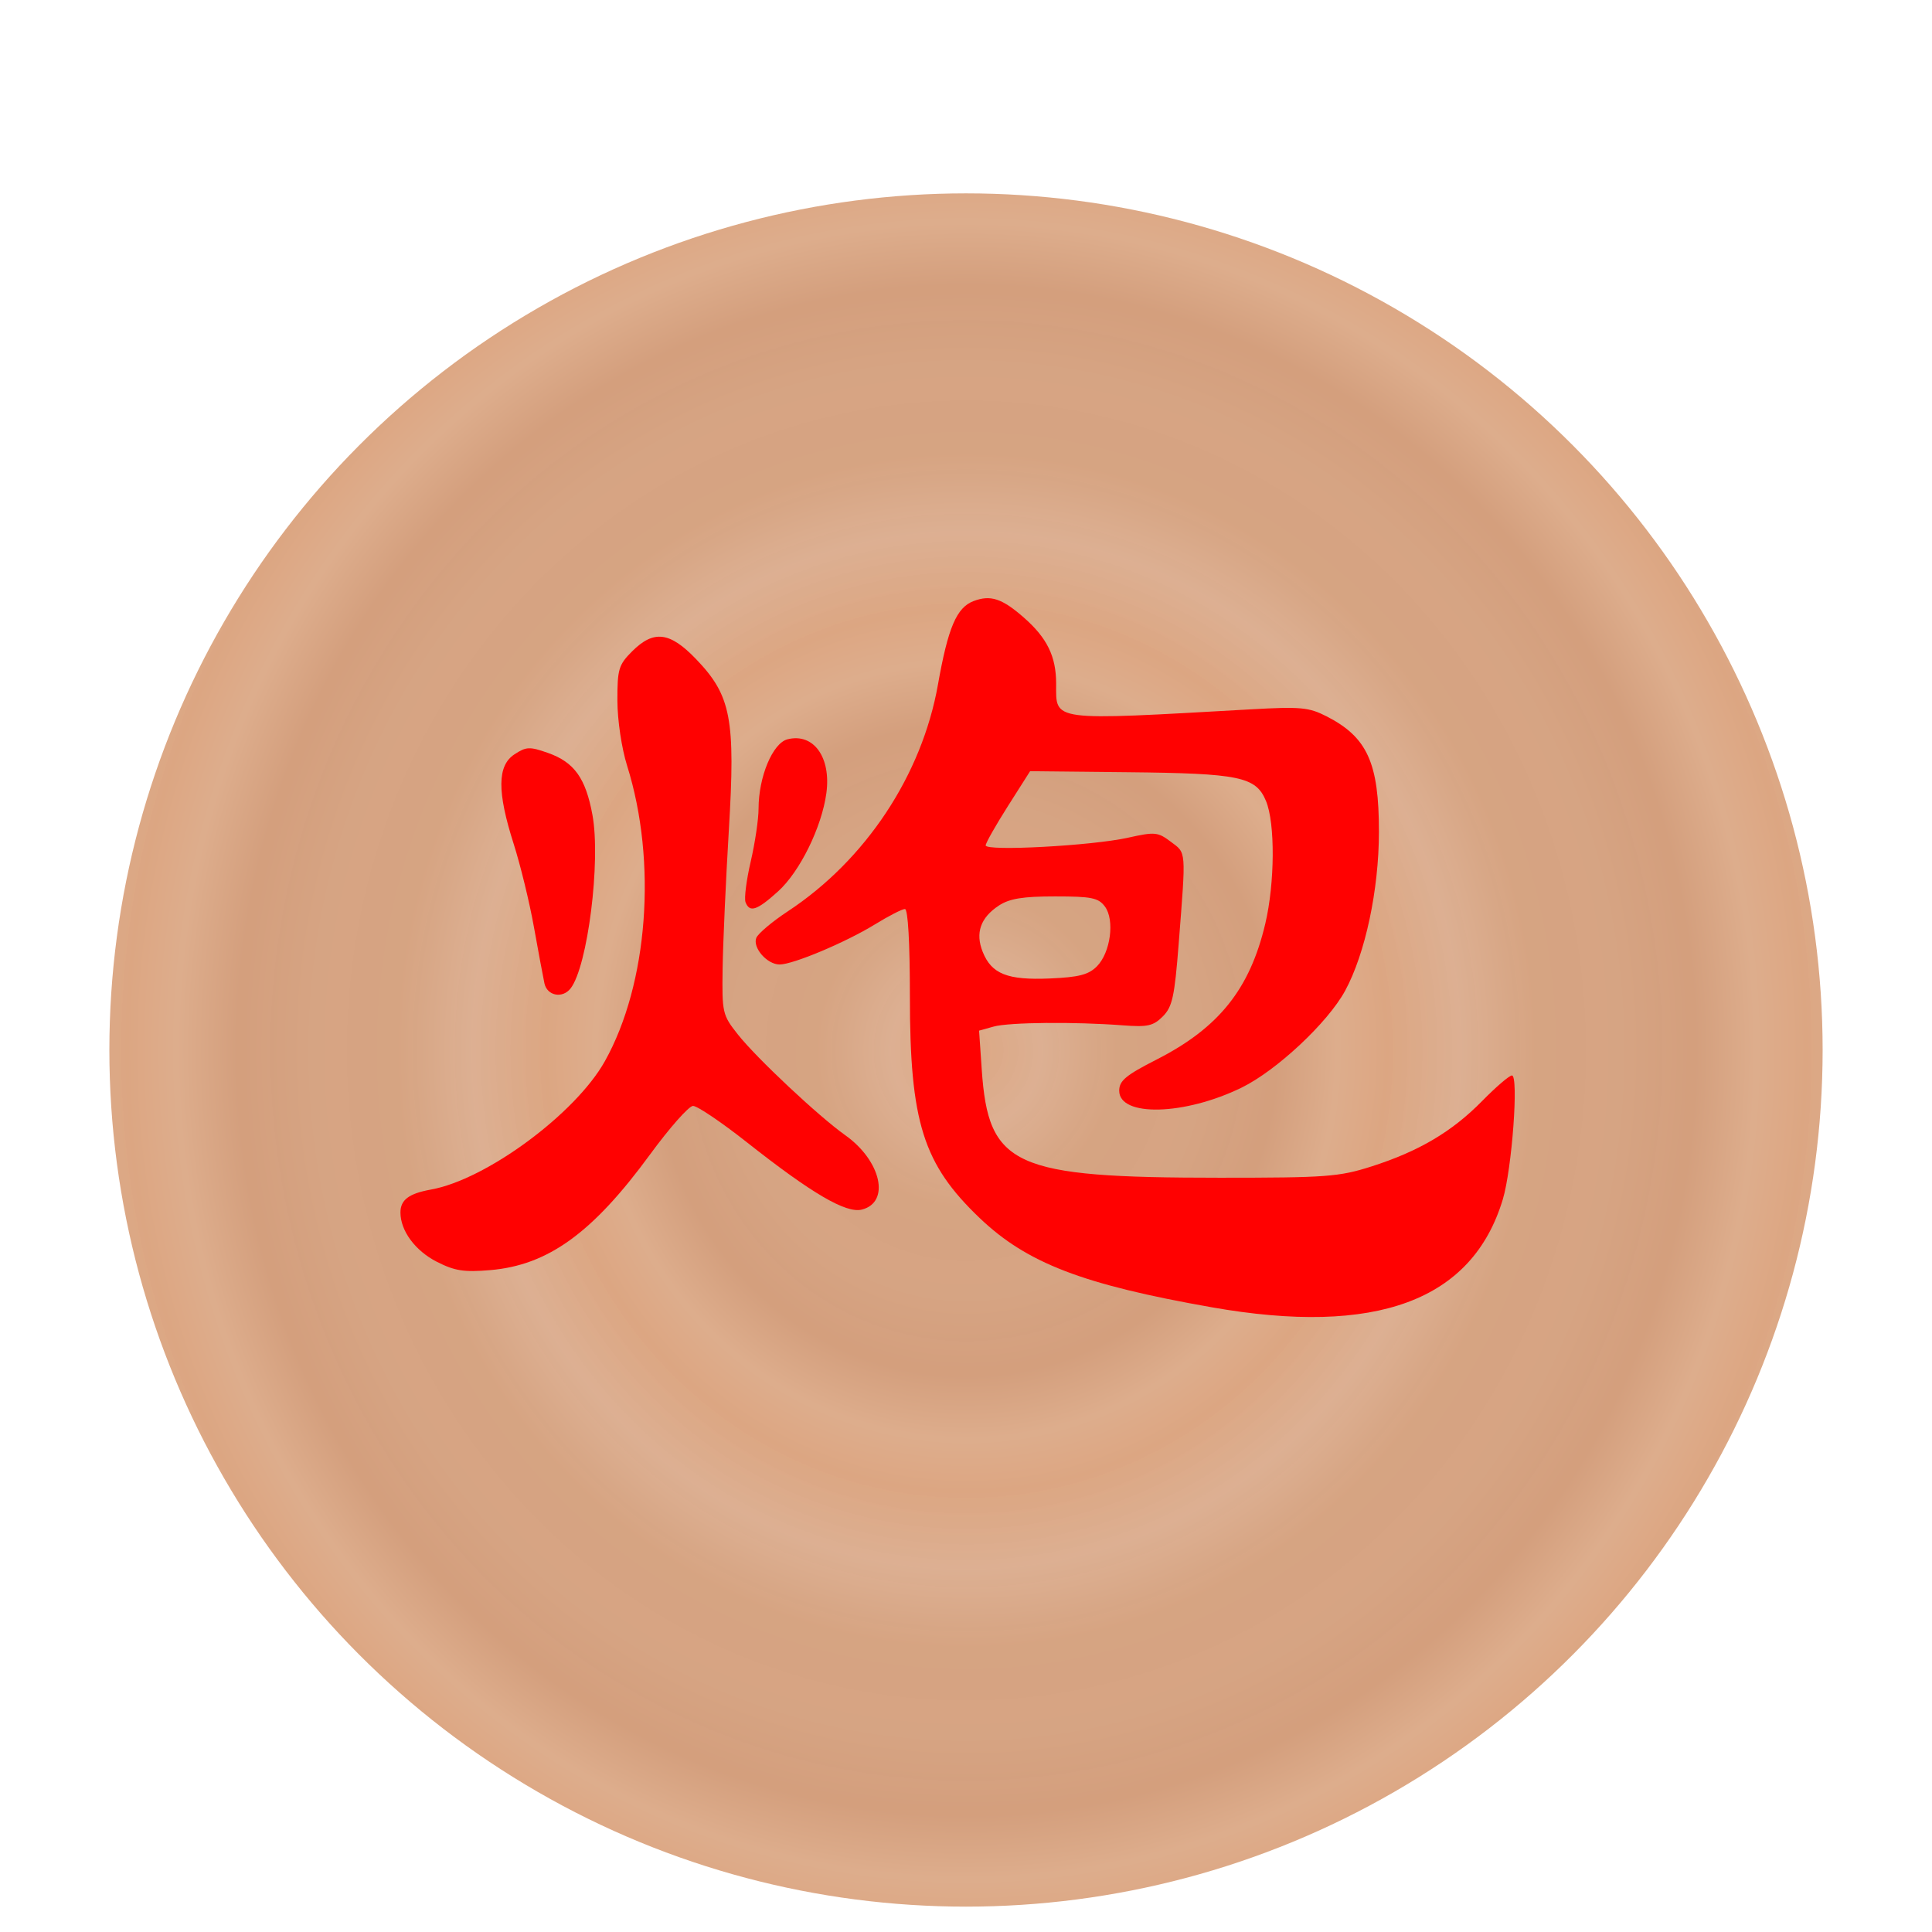 <?xml version="1.0" encoding="UTF-8" standalone="no"?>
<svg
   width="92"
   height="92"
   id="svg2"
   version="1.1"
   inkscape:version="1.3 (0e150ed6c4, 2023-07-21)"
   sodipodi:docname="red_cannon.svg"
   inkscape:export-filename="D:\Pictures\Chess Variants\Xiangqi\pieces\Internationalized\Wood\Red Cannon.png"
   inkscape:export-xdpi="365.15302"
   inkscape:export-ydpi="365.15302"
   xmlns:inkscape="http://www.inkscape.org/namespaces/inkscape"
   xmlns:sodipodi="http://sodipodi.sourceforge.net/DTD/sodipodi-0.dtd"
   xmlns:xlink="http://www.w3.org/1999/xlink"
   xmlns="http://www.w3.org/2000/svg"
   xmlns:svg="http://www.w3.org/2000/svg"
   xmlns:rdf="http://www.w3.org/1999/02/22-rdf-syntax-ns#"
   xmlns:cc="http://creativecommons.org/ns#"
   xmlns:dc="http://purl.org/dc/elements/1.1/">
  <defs
     id="defs10">
    <linearGradient
       inkscape:collect="always"
       id="linearGradient855">
      <stop
         style="stop-color:#dca682;stop-opacity:1"
         offset="0"
         id="stop851" />
      <stop
         id="stop861"
         offset="0.181"
         style="stop-color:#dcae90;stop-opacity:0.98" />
      <stop
         style="stop-color:#d5a17e;stop-opacity:0.973"
         offset="0.361"
         id="stop863" />
      <stop
         id="stop865"
         offset="0.557"
         style="stop-color:#d5a17f;stop-opacity:0.969" />
      <stop
         style="stop-color:#d29b78;stop-opacity:0.965"
         offset="0.737"
         id="stop867" />
      <stop
         id="stop869"
         offset="0.885"
         style="stop-color:#dcaa88;stop-opacity:0.965" />
      <stop
         style="stop-color:#dba37e;stop-opacity:0.965"
         offset="1"
         id="stop853" />
    </linearGradient>
    <filter
       height="1.5"
       width="1.5"
       y="0"
       x="0"
       id="f1"
       color-interpolation-filters="sRGB">
      <feOffset
         id="feOffset3039"
         dy="0"
         dx="1"
         in="SourceAlpha"
         result="offOut" />
      <feGaussianBlur
         id="feGaussianBlur3041"
         stdDeviation="1"
         in="offOut"
         result="blurOut" />
      <!--
      <feBlend in="SourceGraphic" in2="blurOut" mode="normal" />
-->
    </filter>
    <linearGradient
       y2="1"
       x2="0"
       y1="0"
       x1="0"
       id="grad1">
      <stop
         id="stop3034"
         style="stop-color:rgb(255,255,255);stop-opacity:0.6"
         offset="20%" />
      <stop
         id="stop3036"
         style="stop-color:rgb(220,0,0);stop-opacity:0.5"
         offset="50%" />
    </linearGradient>
    <linearGradient
       y2="1"
       x2="0"
       y1="0"
       x1="0"
       id="grad0">
      <stop
         id="stop3029"
         style="stop-color:rgb(0,0,0);stop-opacity:0.3"
         offset="20%" />
      <stop
         id="stop3031"
         style="stop-color:rgb(0,0,0);stop-opacity:0.6"
         offset="100%" />
    </linearGradient>
    <inkscape:path-effect
       effect="mirror_symmetry"
       start_point="274.213,350.551"
       end_point="273.503,477.302"
       center_point="273.858,413.926"
       id="path-effect4557-0-4"
       is_visible="true"
       mode="free"
       discard_orig_path="false"
       fuse_paths="true"
       oposite_fuse="false" />
    <filter
       style="color-interpolation-filters:sRGB;"
       inkscape:label="Drop Shadow"
       id="filter19100">
      <feFlood
         flood-opacity="1"
         flood-color="rgb(91,93,90)"
         result="flood"
         id="feFlood19090" />
      <feComposite
         in="flood"
         in2="SourceGraphic"
         operator="in"
         result="composite1"
         id="feComposite19092" />
      <feGaussianBlur
         in="composite1"
         stdDeviation="0"
         result="blur"
         id="feGaussianBlur19094" />
      <feOffset
         dx="0"
         dy="4"
         result="offset"
         id="feOffset19096" />
      <feComposite
         in="SourceGraphic"
         in2="offset"
         operator="over"
         result="composite2"
         id="feComposite19098" />
    </filter>
    <radialGradient
       inkscape:collect="always"
       xlink:href="#linearGradient855"
       id="radialGradient859"
       cx="45.381"
       cy="48.335"
       fx="45.381"
       fy="48.335"
       r="40.955"
       gradientUnits="userSpaceOnUse"
       spreadMethod="repeat"
       gradientTransform="matrix(0.299,0,0,0.287,31.817,34.479)" />
    <radialGradient
       inkscape:collect="always"
       xlink:href="#linearGradient855"
       id="radialGradient871"
       gradientUnits="userSpaceOnUse"
       gradientTransform="matrix(0.487,0,0,0.511,23.301,23.658)"
       cx="45.381"
       cy="48.335"
       fx="45.381"
       fy="48.335"
       r="40.955"
       spreadMethod="repeat" />
    <filter
       style="color-interpolation-filters:sRGB;"
       inkscape:label="Drop Shadow"
       id="filter1043"
       x="-0.062"
       y="-0.062"
       width="1.124"
       height="1.173">
      <feFlood
         flood-opacity="0.498"
         flood-color="rgb(0,0,0)"
         result="flood"
         id="feFlood1033" />
      <feComposite
         in="flood"
         in2="SourceGraphic"
         operator="in"
         result="composite1"
         id="feComposite1035" />
      <feGaussianBlur
         in="composite1"
         stdDeviation="2.1"
         result="blur"
         id="feGaussianBlur1037" />
      <feOffset
         dx="0"
         dy="4"
         result="offset"
         id="feOffset1039" />
      <feComposite
         in="SourceGraphic"
         in2="offset"
         operator="over"
         result="composite2"
         id="feComposite1041" />
    </filter>
    <filter
       style="color-interpolation-filters:sRGB;"
       inkscape:label="Drop Shadow"
       id="filter1207">
      <feFlood
         flood-opacity="0.498"
         flood-color="rgb(0,0,0)"
         result="flood"
         id="feFlood1197" />
      <feComposite
         in="flood"
         in2="SourceGraphic"
         operator="out"
         result="composite1"
         id="feComposite1199" />
      <feGaussianBlur
         in="composite1"
         stdDeviation="1"
         result="blur"
         id="feGaussianBlur1201" />
      <feOffset
         dx="0"
         dy="1.3"
         result="offset"
         id="feOffset1203" />
      <feComposite
         in="offset"
         in2="SourceGraphic"
         operator="atop"
         result="composite2"
         id="feComposite1205" />
    </filter>
    <filter
       style="color-interpolation-filters:sRGB;"
       inkscape:label="Drop Shadow"
       id="filter2144">
      <feFlood
         flood-opacity="0.498"
         flood-color="rgb(0,0,0)"
         result="flood"
         id="feFlood2134" />
      <feComposite
         in="flood"
         in2="SourceGraphic"
         operator="out"
         result="composite1"
         id="feComposite2136" />
      <feGaussianBlur
         in="composite1"
         stdDeviation="1"
         result="blur"
         id="feGaussianBlur2138" />
      <feOffset
         dx="0"
         dy="2.083"
         result="offset"
         id="feOffset2140" />
      <feComposite
         in="offset"
         in2="SourceGraphic"
         operator="atop"
         result="composite2"
         id="feComposite2142" />
    </filter>
    <filter
       style="color-interpolation-filters:sRGB;"
       inkscape:label="Drop Shadow"
       id="filter4831">
      <feFlood
         flood-opacity="0.498"
         flood-color="rgb(0,0,0)"
         result="flood"
         id="feFlood4821" />
      <feComposite
         in="flood"
         in2="SourceGraphic"
         operator="out"
         result="composite1"
         id="feComposite4823" />
      <feGaussianBlur
         in="composite1"
         stdDeviation="1"
         result="blur"
         id="feGaussianBlur4825" />
      <feOffset
         dx="0"
         dy="2.1"
         result="offset"
         id="feOffset4827" />
      <feComposite
         in="offset"
         in2="SourceGraphic"
         operator="atop"
         result="composite2"
         id="feComposite4829" />
    </filter>
    <filter
       style="color-interpolation-filters:sRGB;"
       inkscape:label="Drop Shadow"
       id="filter9213">
      <feFlood
         flood-opacity="0.498"
         flood-color="rgb(0,0,0)"
         result="flood"
         id="feFlood9203" />
      <feComposite
         in="flood"
         in2="SourceGraphic"
         operator="out"
         result="composite1"
         id="feComposite9205" />
      <feGaussianBlur
         in="composite1"
         stdDeviation="1"
         result="blur"
         id="feGaussianBlur9207" />
      <feOffset
         dx="0"
         dy="2.1"
         result="offset"
         id="feOffset9209" />
      <feComposite
         in="offset"
         in2="SourceGraphic"
         operator="atop"
         result="composite2"
         id="feComposite9211" />
    </filter>
    <linearGradient
       id="linearGradient5398"
       x1="0"
       y1="0"
       x2="0"
       y2="1">
      <stop
         offset="20%"
         style="stop-color:#000000;stop-opacity:1"
         id="stop5394" />
      <stop
         offset="100%"
         style="stop-color:#4d4d4d;stop-opacity:1"
         id="stop5396" />
    </linearGradient>
    <filter
       style="color-interpolation-filters:sRGB;"
       inkscape:label="Drop Shadow"
       id="filter10026">
      <feFlood
         flood-opacity="0.498"
         flood-color="rgb(0,0,0)"
         result="flood"
         id="feFlood10016" />
      <feComposite
         in="flood"
         in2="SourceGraphic"
         operator="out"
         result="composite1"
         id="feComposite10018" />
      <feGaussianBlur
         in="composite1"
         stdDeviation="1"
         result="blur"
         id="feGaussianBlur10020" />
      <feOffset
         dx="0"
         dy="0.9"
         result="offset"
         id="feOffset10022" />
      <feComposite
         in="offset"
         in2="SourceGraphic"
         operator="atop"
         result="composite2"
         id="feComposite10024" />
    </filter>
    <filter
       style="color-interpolation-filters:sRGB;"
       inkscape:label="Drop Shadow"
       id="filter10835">
      <feFlood
         flood-opacity="0.498"
         flood-color="rgb(0,0,0)"
         result="flood"
         id="feFlood10825" />
      <feComposite
         in="flood"
         in2="SourceGraphic"
         operator="out"
         result="composite1"
         id="feComposite10827" />
      <feGaussianBlur
         in="composite1"
         stdDeviation="1"
         result="blur"
         id="feGaussianBlur10829" />
      <feOffset
         dx="0"
         dy="0.9"
         result="offset"
         id="feOffset10831" />
      <feComposite
         in="offset"
         in2="SourceGraphic"
         operator="atop"
         result="composite2"
         id="feComposite10833" />
    </filter>
    <filter
       style="color-interpolation-filters:sRGB;"
       inkscape:label="Drop Shadow"
       id="filter11631">
      <feFlood
         flood-opacity="0.498"
         flood-color="rgb(0,0,0)"
         result="flood"
         id="feFlood11621" />
      <feComposite
         in="flood"
         in2="SourceGraphic"
         operator="out"
         result="composite1"
         id="feComposite11623" />
      <feGaussianBlur
         in="composite1"
         stdDeviation="1"
         result="blur"
         id="feGaussianBlur11625" />
      <feOffset
         dx="0"
         dy="1"
         result="offset"
         id="feOffset11627" />
      <feComposite
         in="offset"
         in2="SourceGraphic"
         operator="atop"
         result="composite2"
         id="feComposite11629" />
    </filter>
    <filter
       style="color-interpolation-filters:sRGB;"
       inkscape:label="Drop Shadow"
       id="filter12769">
      <feFlood
         flood-opacity="0.498"
         flood-color="rgb(0,0,0)"
         result="flood"
         id="feFlood12759" />
      <feComposite
         in="flood"
         in2="SourceGraphic"
         operator="out"
         result="composite1"
         id="feComposite12761" />
      <feGaussianBlur
         in="composite1"
         stdDeviation="1"
         result="blur"
         id="feGaussianBlur12763" />
      <feOffset
         dx="0"
         dy="1"
         result="offset"
         id="feOffset12765" />
      <feComposite
         in="offset"
         in2="SourceGraphic"
         operator="atop"
         result="composite2"
         id="feComposite12767" />
    </filter>
    <filter
       style="color-interpolation-filters:sRGB;"
       inkscape:label="Drop Shadow"
       id="filter13430">
      <feFlood
         flood-opacity="0.498"
         flood-color="rgb(0,0,0)"
         result="flood"
         id="feFlood13420" />
      <feComposite
         in="flood"
         in2="SourceGraphic"
         operator="out"
         result="composite1"
         id="feComposite13422" />
      <feGaussianBlur
         in="composite1"
         stdDeviation="1"
         result="blur"
         id="feGaussianBlur13424" />
      <feOffset
         dx="0"
         dy="1"
         result="offset"
         id="feOffset13426" />
      <feComposite
         in="offset"
         in2="SourceGraphic"
         operator="atop"
         result="composite2"
         id="feComposite13428" />
    </filter>
    <filter
       style="color-interpolation-filters:sRGB;"
       inkscape:label="Drop Shadow"
       id="filter14089">
      <feFlood
         flood-opacity="0.498"
         flood-color="rgb(0,0,0)"
         result="flood"
         id="feFlood14079" />
      <feComposite
         in="flood"
         in2="SourceGraphic"
         operator="out"
         result="composite1"
         id="feComposite14081" />
      <feGaussianBlur
         in="composite1"
         stdDeviation="1"
         result="blur"
         id="feGaussianBlur14083" />
      <feOffset
         dx="0"
         dy="1"
         result="offset"
         id="feOffset14085" />
      <feComposite
         in="offset"
         in2="SourceGraphic"
         operator="atop"
         result="composite2"
         id="feComposite14087" />
    </filter>
    <filter
       style="color-interpolation-filters:sRGB;"
       inkscape:label="Drop Shadow"
       id="filter14718">
      <feFlood
         flood-opacity="0.498"
         flood-color="rgb(0,0,0)"
         result="flood"
         id="feFlood14708" />
      <feComposite
         in="flood"
         in2="SourceGraphic"
         operator="out"
         result="composite1"
         id="feComposite14710" />
      <feGaussianBlur
         in="composite1"
         stdDeviation="1"
         result="blur"
         id="feGaussianBlur14712" />
      <feOffset
         dx="0"
         dy="1"
         result="offset"
         id="feOffset14714" />
      <feComposite
         in="offset"
         in2="SourceGraphic"
         operator="atop"
         result="composite2"
         id="feComposite14716" />
    </filter>
    <filter
       style="color-interpolation-filters:sRGB;"
       inkscape:label="Drop Shadow"
       id="filter15347">
      <feFlood
         flood-opacity="0.498"
         flood-color="rgb(0,0,0)"
         result="flood"
         id="feFlood15337" />
      <feComposite
         in="flood"
         in2="SourceGraphic"
         operator="out"
         result="composite1"
         id="feComposite15339" />
      <feGaussianBlur
         in="composite1"
         stdDeviation="1"
         result="blur"
         id="feGaussianBlur15341" />
      <feOffset
         dx="0"
         dy="1"
         result="offset"
         id="feOffset15343" />
      <feComposite
         in="offset"
         in2="SourceGraphic"
         operator="atop"
         result="composite2"
         id="feComposite15345" />
    </filter>
    <filter
       style="color-interpolation-filters:sRGB;"
       inkscape:label="Drop Shadow"
       id="filter15976">
      <feFlood
         flood-opacity="0.498"
         flood-color="rgb(0,0,0)"
         result="flood"
         id="feFlood15966" />
      <feComposite
         in="flood"
         in2="SourceGraphic"
         operator="out"
         result="composite1"
         id="feComposite15968" />
      <feGaussianBlur
         in="composite1"
         stdDeviation="1"
         result="blur"
         id="feGaussianBlur15970" />
      <feOffset
         dx="0"
         dy="1"
         result="offset"
         id="feOffset15972" />
      <feComposite
         in="offset"
         in2="SourceGraphic"
         operator="atop"
         result="composite2"
         id="feComposite15974" />
    </filter>
    <filter
       style="color-interpolation-filters:sRGB;"
       inkscape:label="Drop Shadow"
       id="filter16605">
      <feFlood
         flood-opacity="0.498"
         flood-color="rgb(0,0,0)"
         result="flood"
         id="feFlood16595" />
      <feComposite
         in="flood"
         in2="SourceGraphic"
         operator="out"
         result="composite1"
         id="feComposite16597" />
      <feGaussianBlur
         in="composite1"
         stdDeviation="1"
         result="blur"
         id="feGaussianBlur16599" />
      <feOffset
         dx="0"
         dy="1"
         result="offset"
         id="feOffset16601" />
      <feComposite
         in="offset"
         in2="SourceGraphic"
         operator="atop"
         result="composite2"
         id="feComposite16603" />
    </filter>
    <filter
       style="color-interpolation-filters:sRGB;"
       inkscape:label="Drop Shadow"
       id="filter17234"
       x="-0.08"
       y="-0.078"
       width="1.148"
       height="1.182">
      <feFlood
         flood-opacity="0.498"
         flood-color="rgb(0,0,0)"
         result="flood"
         id="feFlood17224" />
      <feComposite
         in="flood"
         in2="SourceGraphic"
         operator="out"
         result="composite1"
         id="feComposite17226" />
      <feGaussianBlur
         in="composite1"
         stdDeviation="1"
         result="blur"
         id="feGaussianBlur17228" />
      <feOffset
         dx="0"
         dy="1"
         result="offset"
         id="feOffset17230" />
      <feComposite
         in="offset"
         in2="SourceGraphic"
         operator="atop"
         result="composite2"
         id="feComposite17232" />
    </filter>
    <filter
       style="color-interpolation-filters:sRGB"
       inkscape:label="Drop Shadow"
       id="filter145"
       x="-0.159"
       y="-0.257"
       width="1.295"
       height="1.469">
      <feFlood
         result="flood"
         in="SourceGraphic"
         flood-opacity="0.498"
         flood-color="rgb(0,0,0)"
         id="feFlood143" />
      <feGaussianBlur
         result="blur"
         in="SourceGraphic"
         stdDeviation="3"
         id="feGaussianBlur143" />
      <feOffset
         result="offset"
         in="blur"
         dx="-1.2"
         dy="-1.5"
         id="feOffset143" />
      <feComposite
         result="comp1"
         operator="out"
         in="flood"
         in2="offset"
         id="feComposite144" />
      <feComposite
         result="comp2"
         operator="atop"
         in="comp1"
         in2="SourceGraphic"
         id="feComposite145" />
    </filter>
    <filter
       style="color-interpolation-filters:sRGB"
       inkscape:label="Drop Shadow"
       id="filter167"
       x="-0.106"
       y="-0.165"
       width="1.197"
       height="1.307">
      <feFlood
         result="flood"
         in="SourceGraphic"
         flood-opacity="0.498"
         flood-color="rgb(0,0,0)"
         id="feFlood166" />
      <feGaussianBlur
         result="blur"
         in="SourceGraphic"
         stdDeviation="2"
         id="feGaussianBlur166" />
      <feOffset
         result="offset"
         in="blur"
         dx="-0.8"
         dy="-0.8"
         id="feOffset166" />
      <feComposite
         result="comp1"
         operator="out"
         in="flood"
         in2="offset"
         id="feComposite166" />
      <feComposite
         result="comp2"
         operator="atop"
         in="comp1"
         in2="SourceGraphic"
         id="feComposite167" />
    </filter>
    <filter
       style="color-interpolation-filters:sRGB"
       inkscape:label="Drop Shadow"
       id="filter167-0"
       x="-0.106"
       y="-0.165"
       width="1.197"
       height="1.307">
      <feFlood
         result="flood"
         in="SourceGraphic"
         flood-opacity="0.498"
         flood-color="rgb(0,0,0)"
         id="feFlood166-3" />
      <feGaussianBlur
         result="blur"
         in="SourceGraphic"
         stdDeviation="2"
         id="feGaussianBlur166-4" />
      <feOffset
         result="offset"
         in="blur"
         dx="-0.8"
         dy="-0.8"
         id="feOffset166-2" />
      <feComposite
         result="comp1"
         operator="out"
         in="flood"
         in2="offset"
         id="feComposite166-9" />
      <feComposite
         result="comp2"
         operator="atop"
         in="comp1"
         in2="SourceGraphic"
         id="feComposite167-4" />
    </filter>
    <filter
       style="color-interpolation-filters:sRGB"
       inkscape:label="Drop Shadow"
       id="filter127"
       x="-0.156"
       y="-0.248"
       width="1.289"
       height="1.453">
      <feFlood
         result="flood"
         in="SourceGraphic"
         flood-opacity="0.498"
         flood-color="rgb(0,0,0)"
         id="feFlood125" />
      <feGaussianBlur
         result="blur"
         in="SourceGraphic"
         stdDeviation="3"
         id="feGaussianBlur125" />
      <feOffset
         result="offset"
         in="blur"
         dx="-1.2"
         dy="-1.5"
         id="feOffset125" />
      <feComposite
         result="comp1"
         operator="out"
         in="flood"
         in2="offset"
         id="feComposite126" />
      <feComposite
         result="comp2"
         operator="atop"
         in="comp1"
         in2="SourceGraphic"
         id="feComposite127" />
    </filter>
    <filter
       style="color-interpolation-filters:sRGB"
       inkscape:label="Drop Shadow"
       id="filter169"
       x="-0.127"
       y="-0.162"
       width="1.235"
       height="1.301">
      <feFlood
         result="flood"
         in="SourceGraphic"
         flood-opacity="0.498"
         flood-color="rgb(0,0,0)"
         id="feFlood167" />
      <feGaussianBlur
         result="blur"
         in="SourceGraphic"
         stdDeviation="2"
         id="feGaussianBlur167" />
      <feOffset
         result="offset"
         in="blur"
         dx="-0.8"
         dy="-0.8"
         id="feOffset167" />
      <feComposite
         result="comp1"
         operator="out"
         in="flood"
         in2="offset"
         id="feComposite168" />
      <feComposite
         result="comp2"
         operator="atop"
         in="comp1"
         in2="SourceGraphic"
         id="feComposite169" />
    </filter>
    <filter
       style="color-interpolation-filters:sRGB"
       inkscape:label="Drop Shadow"
       id="filter167-1"
       x="-0.106"
       y="-0.165"
       width="1.197"
       height="1.307">
      <feFlood
         result="flood"
         in="SourceGraphic"
         flood-opacity="0.498"
         flood-color="rgb(0,0,0)"
         id="feFlood166-6" />
      <feGaussianBlur
         result="blur"
         in="SourceGraphic"
         stdDeviation="2"
         id="feGaussianBlur166-6" />
      <feOffset
         result="offset"
         in="blur"
         dx="-0.8"
         dy="-0.8"
         id="feOffset166-4" />
      <feComposite
         result="comp1"
         operator="out"
         in="flood"
         in2="offset"
         id="feComposite166-1" />
      <feComposite
         result="comp2"
         operator="atop"
         in="comp1"
         in2="SourceGraphic"
         id="feComposite167-7" />
    </filter>
    <filter
       style="color-interpolation-filters:sRGB"
       inkscape:label="Drop Shadow"
       id="filter125"
       x="-0.166"
       y="-0.269"
       width="1.303"
       height="1.492">
      <feFlood
         result="flood"
         in="SourceGraphic"
         flood-opacity="0.498"
         flood-color="rgb(0,0,0)"
         id="feFlood123" />
      <feGaussianBlur
         result="blur"
         in="SourceGraphic"
         stdDeviation="3"
         id="feGaussianBlur123" />
      <feOffset
         result="offset"
         in="blur"
         dx="-1.5"
         dy="-1.5"
         id="feOffset123" />
      <feComposite
         result="comp1"
         operator="out"
         in="flood"
         in2="offset"
         id="feComposite124" />
      <feComposite
         result="comp2"
         operator="atop"
         in="comp1"
         in2="SourceGraphic"
         id="feComposite125" />
    </filter>
    <filter
       style="color-interpolation-filters:sRGB"
       inkscape:label="Drop Shadow"
       id="filter171"
       x="-0.105"
       y="-0.161"
       width="1.196"
       height="1.299">
      <feFlood
         result="flood"
         in="SourceGraphic"
         flood-opacity="0.498"
         flood-color="rgb(0,0,0)"
         id="feFlood169" />
      <feGaussianBlur
         result="blur"
         in="SourceGraphic"
         stdDeviation="2"
         id="feGaussianBlur169" />
      <feOffset
         result="offset"
         in="blur"
         dx="-0.8"
         dy="-0.8"
         id="feOffset169" />
      <feComposite
         result="comp1"
         operator="out"
         in="flood"
         in2="offset"
         id="feComposite170" />
      <feComposite
         result="comp2"
         operator="atop"
         in="comp1"
         in2="SourceGraphic"
         id="feComposite171" />
    </filter>
    <filter
       style="color-interpolation-filters:sRGB"
       inkscape:label="Drop Shadow"
       id="filter129"
       x="-0.157"
       y="-0.252"
       width="1.292"
       height="1.461">
      <feFlood
         result="flood"
         in="SourceGraphic"
         flood-opacity="0.498"
         flood-color="rgb(0,0,0)"
         id="feFlood127" />
      <feGaussianBlur
         result="blur"
         in="SourceGraphic"
         stdDeviation="3"
         id="feGaussianBlur127" />
      <feOffset
         result="offset"
         in="blur"
         dx="-1.2"
         dy="-1.5"
         id="feOffset127" />
      <feComposite
         result="comp1"
         operator="out"
         in="flood"
         in2="offset"
         id="feComposite128" />
      <feComposite
         result="comp2"
         operator="atop"
         in="comp1"
         in2="SourceGraphic"
         id="feComposite129" />
    </filter>
    <filter
       style="color-interpolation-filters:sRGB"
       inkscape:label="Drop Shadow"
       id="filter173"
       x="-0.116"
       y="-0.161"
       width="1.215"
       height="1.299">
      <feFlood
         result="flood"
         in="SourceGraphic"
         flood-opacity="0.498"
         flood-color="rgb(0,0,0)"
         id="feFlood171" />
      <feGaussianBlur
         result="blur"
         in="SourceGraphic"
         stdDeviation="2"
         id="feGaussianBlur171" />
      <feOffset
         result="offset"
         in="blur"
         dx="-0.8"
         dy="-0.8"
         id="feOffset171" />
      <feComposite
         result="comp1"
         operator="out"
         in="flood"
         in2="offset"
         id="feComposite172" />
      <feComposite
         result="comp2"
         operator="atop"
         in="comp1"
         in2="SourceGraphic"
         id="feComposite173" />
    </filter>
    <filter
       style="color-interpolation-filters:sRGB"
       inkscape:label="Drop Shadow"
       id="filter131"
       x="-0.172"
       y="-0.26"
       width="1.32"
       height="1.475">
      <feFlood
         result="flood"
         in="SourceGraphic"
         flood-opacity="0.498"
         flood-color="rgb(0,0,0)"
         id="feFlood129" />
      <feGaussianBlur
         result="blur"
         in="SourceGraphic"
         stdDeviation="3"
         id="feGaussianBlur129" />
      <feOffset
         result="offset"
         in="blur"
         dx="-1.2"
         dy="-1.5"
         id="feOffset129" />
      <feComposite
         result="comp1"
         operator="out"
         in="flood"
         in2="offset"
         id="feComposite130" />
      <feComposite
         result="comp2"
         operator="atop"
         in="comp1"
         in2="SourceGraphic"
         id="feComposite131" />
    </filter>
    <filter
       style="color-interpolation-filters:sRGB"
       inkscape:label="Drop Shadow"
       id="filter133"
       x="-0.158"
       y="-0.25"
       width="1.294"
       height="1.457">
      <feFlood
         result="flood"
         in="SourceGraphic"
         flood-opacity="0.498"
         flood-color="rgb(0,0,0)"
         id="feFlood131" />
      <feGaussianBlur
         result="blur"
         in="SourceGraphic"
         stdDeviation="3"
         id="feGaussianBlur131" />
      <feOffset
         result="offset"
         in="blur"
         dx="-1.2"
         dy="-1.5"
         id="feOffset131" />
      <feComposite
         result="comp1"
         operator="out"
         in="flood"
         in2="offset"
         id="feComposite132" />
      <feComposite
         result="comp2"
         operator="atop"
         in="comp1"
         in2="SourceGraphic"
         id="feComposite133" />
    </filter>
    <filter
       style="color-interpolation-filters:sRGB"
       inkscape:label="Drop Shadow"
       id="filter175"
       x="-0.106"
       y="-0.164"
       width="1.196"
       height="1.304">
      <feFlood
         result="flood"
         in="SourceGraphic"
         flood-opacity="0.498"
         flood-color="rgb(0,0,0)"
         id="feFlood173" />
      <feGaussianBlur
         result="blur"
         in="SourceGraphic"
         stdDeviation="2"
         id="feGaussianBlur173" />
      <feOffset
         result="offset"
         in="blur"
         dx="-0.8"
         dy="-0.8"
         id="feOffset173" />
      <feComposite
         result="comp1"
         operator="out"
         in="flood"
         in2="offset"
         id="feComposite174" />
      <feComposite
         result="comp2"
         operator="atop"
         in="comp1"
         in2="SourceGraphic"
         id="feComposite175" />
    </filter>
  </defs>
  <sodipodi:namedview
     pagecolor="#ffffff"
     bordercolor="#666666"
     borderopacity="1"
     objecttolerance="10"
     gridtolerance="10"
     guidetolerance="10"
     inkscape:pageopacity="0"
     inkscape:pageshadow="2"
     inkscape:window-width="1916"
     inkscape:window-height="2022"
     id="namedview8"
     showgrid="false"
     inkscape:zoom="2"
     inkscape:cx="-5"
     inkscape:cy="174.75"
     inkscape:window-x="5750"
     inkscape:window-y="0"
     inkscape:window-maximized="0"
     inkscape:current-layer="layer2"
     fit-margin-top="0"
     fit-margin-left="0"
     fit-margin-right="0"
     fit-margin-bottom="0"
     inkscape:pagecheckerboard="false"
     showguides="false"
     inkscape:showpageshadow="2"
     inkscape:deskcolor="#d1d1d1" />
  <g
     inkscape:groupmode="layer"
     id="layer1"
     inkscape:label="Background"
     style="display:inline">
    <g
       style="fill:url(#radialGradient859);fill-opacity:1"
       id="g25621"
       transform="translate(0.619,-2.335)">
      <circle
         r="40.792"
         cy="48.335"
         cx="45.381"
         id="circle4376-8-9"
         style="color:#000000;display:inline;overflow:visible;visibility:visible;opacity:1;fill:url(#radialGradient871);fill-opacity:1;fill-rule:nonzero;stroke:none;stroke-width:0.326;stroke-linecap:round;stroke-linejoin:miter;stroke-miterlimit:10;stroke-dasharray:none;stroke-dashoffset:0;stroke-opacity:1;marker:none;filter:url(#filter1043);enable-background:accumulate" />
    </g>
  </g>
  <g
     inkscape:groupmode="layer"
     id="layer2"
     inkscape:label="Symbol"
     style="display:inline">
    <g
       id="g142"
       transform="translate(421.574,-590.684)"
       style="display:inline;filter:url(#filter175)">
      <path
         style="fill:#ff0101;fill-opacity:1;stroke-width:0.24"
         d="m -385.273,634.443 c -0.069,-0.18 0.042,-1.051 0.248,-1.936 0.205,-0.885 0.373,-2.016 0.373,-2.512 0,-1.52 0.672,-3.129 1.381,-3.307 1.237,-0.31 2.078,0.854 1.849,2.559 -0.219,1.623 -1.261,3.745 -2.304,4.687 -1.002,0.905 -1.351,1.021 -1.547,0.511 z"
         id="path92" />
      <path
         style="fill:#ff0101;fill-opacity:1;stroke-width:0.24"
         d="m -394.848,638.312 c -0.064,-0.297 -0.289,-1.503 -0.5,-2.679 -0.21,-1.176 -0.645,-2.96 -0.965,-3.963 -0.794,-2.485 -0.783,-3.728 0.037,-4.265 0.563,-0.369 0.723,-0.375 1.6,-0.066 1.25,0.442 1.793,1.201 2.115,2.957 0.403,2.199 -0.23,7.217 -1.042,8.256 -0.386,0.494 -1.116,0.353 -1.245,-0.24 z"
         id="path91" />
      <path
         style="fill:#ff0101;fill-opacity:1;stroke-width:0.24"
         d="m -399.973,651.569 c -1.031,-0.526 -1.732,-1.477 -1.732,-2.347 0,-0.601 0.402,-0.904 1.451,-1.092 2.636,-0.474 6.882,-3.608 8.285,-6.115 2.056,-3.676 2.494,-9.486 1.059,-14.063 -0.263,-0.839 -0.462,-2.172 -0.464,-3.108 -0.003,-1.494 0.059,-1.702 0.699,-2.342 1.03,-1.03 1.799,-0.935 3.054,0.375 1.663,1.735 1.873,2.837 1.554,8.135 -0.144,2.397 -0.277,5.352 -0.296,6.566 -0.032,2.139 -0.01,2.238 0.727,3.168 0.896,1.131 3.836,3.889 5.112,4.796 1.716,1.219 2.156,3.198 0.788,3.542 -0.751,0.188 -2.388,-0.771 -5.473,-3.206 -1.213,-0.958 -2.368,-1.737 -2.566,-1.731 -0.198,0.006 -1.117,1.045 -2.042,2.309 -2.736,3.74 -4.859,5.277 -7.613,5.51 -1.251,0.106 -1.694,0.037 -2.544,-0.398 z"
         id="path90" />
      <path
         style="fill:#ff0101;fill-opacity:1;stroke-width:0.24"
         d="m -363.081,653.734 c -6.132,-1.08 -8.788,-2.101 -11.032,-4.239 -2.705,-2.578 -3.333,-4.57 -3.333,-10.572 0,-2.566 -0.09,-4.153 -0.237,-4.153 -0.13,0 -0.771,0.329 -1.423,0.73 -1.389,0.855 -3.901,1.912 -4.543,1.912 -0.593,0 -1.292,-0.794 -1.112,-1.264 0.079,-0.205 0.757,-0.777 1.507,-1.271 3.705,-2.442 6.383,-6.488 7.145,-10.795 0.48,-2.713 0.887,-3.668 1.695,-3.975 0.808,-0.307 1.356,-0.127 2.4,0.789 1.104,0.969 1.533,1.849 1.533,3.144 0,1.809 -0.345,1.764 9.268,1.222 2.368,-0.134 2.766,-0.097 3.603,0.33 1.947,0.994 2.502,2.217 2.5,5.507 -0.002,2.755 -0.651,5.802 -1.612,7.567 -0.824,1.514 -3.261,3.794 -4.925,4.608 -2.716,1.329 -5.831,1.408 -5.831,0.148 0,-0.475 0.314,-0.736 1.785,-1.486 2.96,-1.508 4.437,-3.356 5.171,-6.467 0.458,-1.941 0.474,-4.791 0.033,-5.845 -0.482,-1.154 -1.244,-1.313 -6.589,-1.368 l -4.644,-0.048 -1.054,1.659 c -0.58,0.913 -1.057,1.756 -1.061,1.873 -0.008,0.29 5.056,0.018 6.776,-0.365 1.285,-0.286 1.423,-0.273 2.042,0.193 0.742,0.558 0.725,0.337 0.375,4.835 -0.198,2.547 -0.303,3.027 -0.759,3.483 -0.453,0.453 -0.726,0.513 -1.903,0.423 -2.289,-0.176 -5.415,-0.146 -6.151,0.059 l -0.694,0.193 0.127,1.853 c 0.316,4.613 1.502,5.151 11.349,5.152 5.056,4.8e-4 5.667,-0.045 7.206,-0.536 2.256,-0.72 3.841,-1.657 5.275,-3.119 0.656,-0.668 1.293,-1.215 1.417,-1.215 0.329,0 0.002,4.449 -0.433,5.896 -1.453,4.831 -6.022,6.525 -13.872,5.142 z m -5.462,-16.231 c 0.653,-0.653 0.861,-2.212 0.382,-2.853 -0.309,-0.414 -0.639,-0.48 -2.371,-0.48 -1.536,0 -2.168,0.103 -2.674,0.434 -0.878,0.576 -1.134,1.306 -0.772,2.208 0.422,1.052 1.178,1.352 3.195,1.266 1.379,-0.059 1.843,-0.178 2.24,-0.575 z"
         id="path84" />
    </g>
  </g>
</svg>
